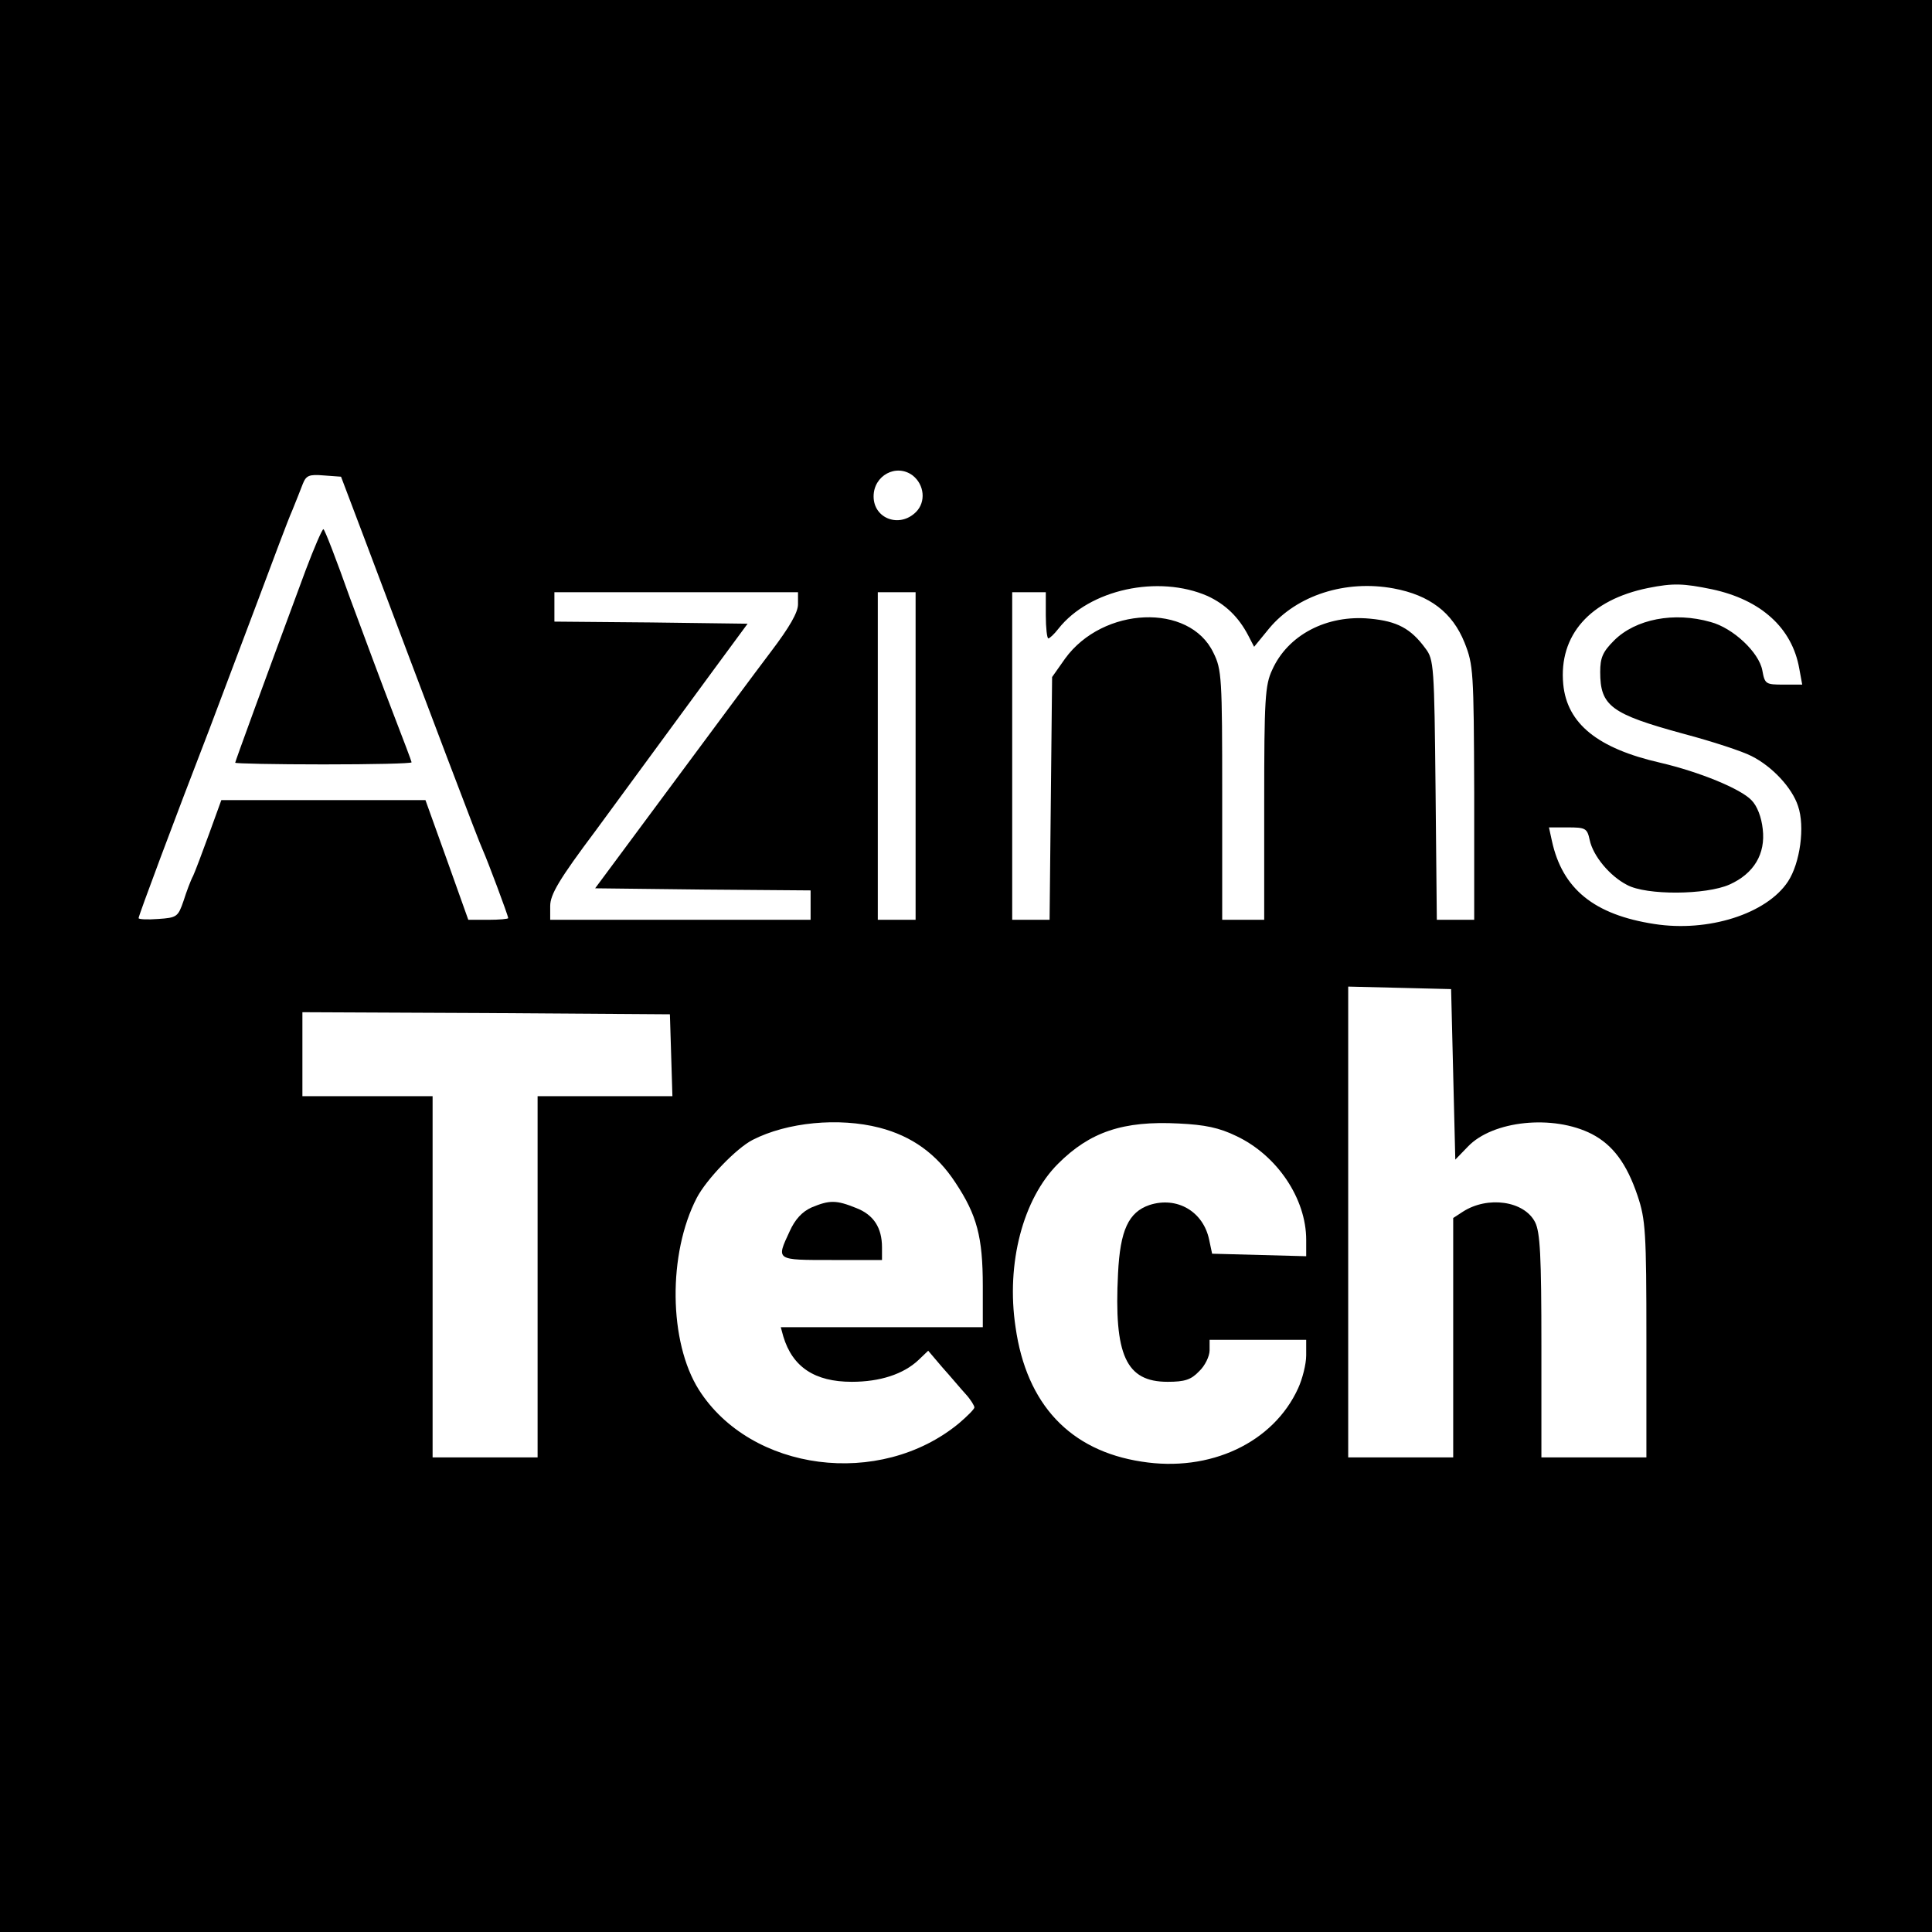 <?xml version="1.0" standalone="no"?>
<!DOCTYPE svg PUBLIC "-//W3C//DTD SVG 20010904//EN"
 "http://www.w3.org/TR/2001/REC-SVG-20010904/DTD/svg10.dtd">
<svg version="1.0" xmlns="http://www.w3.org/2000/svg"
 width="460pt" height="460pt" viewBox="0 0 460 460"
 preserveAspectRatio="xMidYMid meet">
<g transform="translate(0,460) scale(0.1,-0.1)"
fill="#000000" stroke="none">
<path d="M0 2300 l0 -2300 2300 0 2300 0 0 2300 0 2300 -2300 0 -2300 0 0
-2300z m2173 1168 c28 -22 32 -63 8 -87 -39 -39 -101 -16 -101 37 0 50 54 79
93 50z m-1308 -143 c160 -425 276 -732 285 -750 10 -22 60 -155 60 -161 0 -2
-21 -4 -47 -4 l-48 0 -51 143 -51 142 -243 0 -243 0 -29 -80 c-16 -44 -33 -89
-38 -100 -6 -11 -16 -38 -23 -60 -13 -38 -16 -40 -60 -43 -26 -2 -47 -1 -47 2
0 6 84 231 169 451 27 72 79 209 115 305 36 96 72 193 82 215 9 22 20 50 25
63 8 20 15 23 50 20 l41 -3 53 -140z m2010 -144 c43 -20 74 -50 97 -94 l14
-27 36 44 c66 79 182 116 296 95 86 -16 140 -57 169 -129 21 -53 22 -68 23
-357 l0 -303 -44 0 -45 0 -3 309 c-3 295 -4 311 -24 337 -35 48 -68 65 -132
71 -103 10 -196 -39 -233 -122 -17 -36 -19 -70 -19 -317 l0 -278 -50 0 -50 0
0 297 c0 279 -1 299 -21 339 -57 119 -263 110 -353 -14 l-31 -44 -3 -289 -3
-289 -44 0 -45 0 0 390 0 390 40 0 40 0 0 -55 c0 -30 3 -55 6 -55 3 0 14 10
24 23 74 94 238 129 355 78z m1201 16 c117 -25 191 -92 208 -189 l7 -38 -44 0
c-43 0 -45 1 -51 34 -8 43 -70 101 -123 115 -87 25 -179 7 -230 -44 -27 -27
-33 -41 -33 -75 0 -81 26 -100 198 -147 68 -18 141 -42 162 -53 50 -25 97 -76
111 -119 17 -49 5 -136 -24 -180 -51 -77 -190 -121 -318 -101 -143 22 -219 83
-244 198 l-7 32 45 0 c42 0 46 -2 52 -30 8 -38 48 -86 89 -107 46 -25 188 -24
244 1 58 26 86 73 79 132 -3 28 -13 55 -27 69 -26 27 -123 67 -217 89 -149 34
-222 93 -231 187 -11 117 64 201 202 229 60 12 84 11 152 -3z m-2176 -36 c0
-19 -20 -54 -64 -112 -35 -46 -143 -192 -241 -324 l-178 -240 257 -3 256 -2 0
-35 0 -35 -310 0 -310 0 0 33 c0 27 21 63 108 179 133 181 179 244 281 383
l81 110 -230 3 -230 2 0 35 0 35 290 0 290 0 0 -29z m280 -361 l0 -390 -45 0
-45 0 0 390 0 390 45 0 45 0 0 -390z m1280 -758 l5 -203 30 31 c59 62 203 77
295 30 50 -26 83 -70 109 -147 19 -57 21 -85 21 -343 l0 -280 -125 0 -125 0 0
265 c0 216 -3 271 -15 295 -26 51 -113 63 -172 25 l-23 -15 0 -285 0 -285
-125 0 -125 0 0 560 0 561 123 -3 122 -3 5 -203z m-1862 46 l3 -98 -161 0
-160 0 0 -430 0 -430 -125 0 -125 0 0 430 0 430 -155 0 -155 0 0 100 0 100
438 -2 437 -3 3 -97z m496 -173 c77 -20 136 -62 181 -131 51 -77 65 -129 65
-246 l0 -98 -241 0 -240 0 6 -22 c22 -73 75 -108 163 -108 67 0 123 18 159 52
l23 22 34 -40 c19 -21 43 -50 55 -63 12 -13 21 -28 21 -32 0 -4 -17 -21 -37
-38 -188 -155 -495 -115 -619 80 -72 114 -74 324 -5 457 23 44 94 118 133 138
82 42 205 54 302 29z m850 -20 c97 -46 166 -149 166 -247 l0 -39 -112 3 -112
3 -7 33 c-14 68 -77 104 -142 83 -50 -17 -70 -60 -75 -163 -10 -195 19 -258
118 -258 41 0 56 5 75 25 14 13 25 36 25 50 l0 25 115 0 115 0 0 -37 c0 -21
-9 -56 -19 -78 -59 -130 -210 -201 -373 -175 -170 26 -274 136 -300 320 -23
152 18 306 101 389 76 76 155 103 288 96 62 -3 96 -10 137 -30z"/>
<path d="M728 3243 c-99 -267 -168 -456 -168 -459 0 -2 94 -4 210 -4 116 0
210 2 210 5 0 2 -20 55 -44 117 -24 62 -70 186 -103 275 -32 90 -60 163 -63
163 -3 0 -22 -44 -42 -97z"/>
<path d="M1932 1725 c-22 -10 -39 -28 -52 -57 -32 -69 -34 -68 100 -68 l120 0
0 30 c0 47 -20 78 -62 94 -47 19 -63 19 -106 1z"/>
</g>
</svg>
